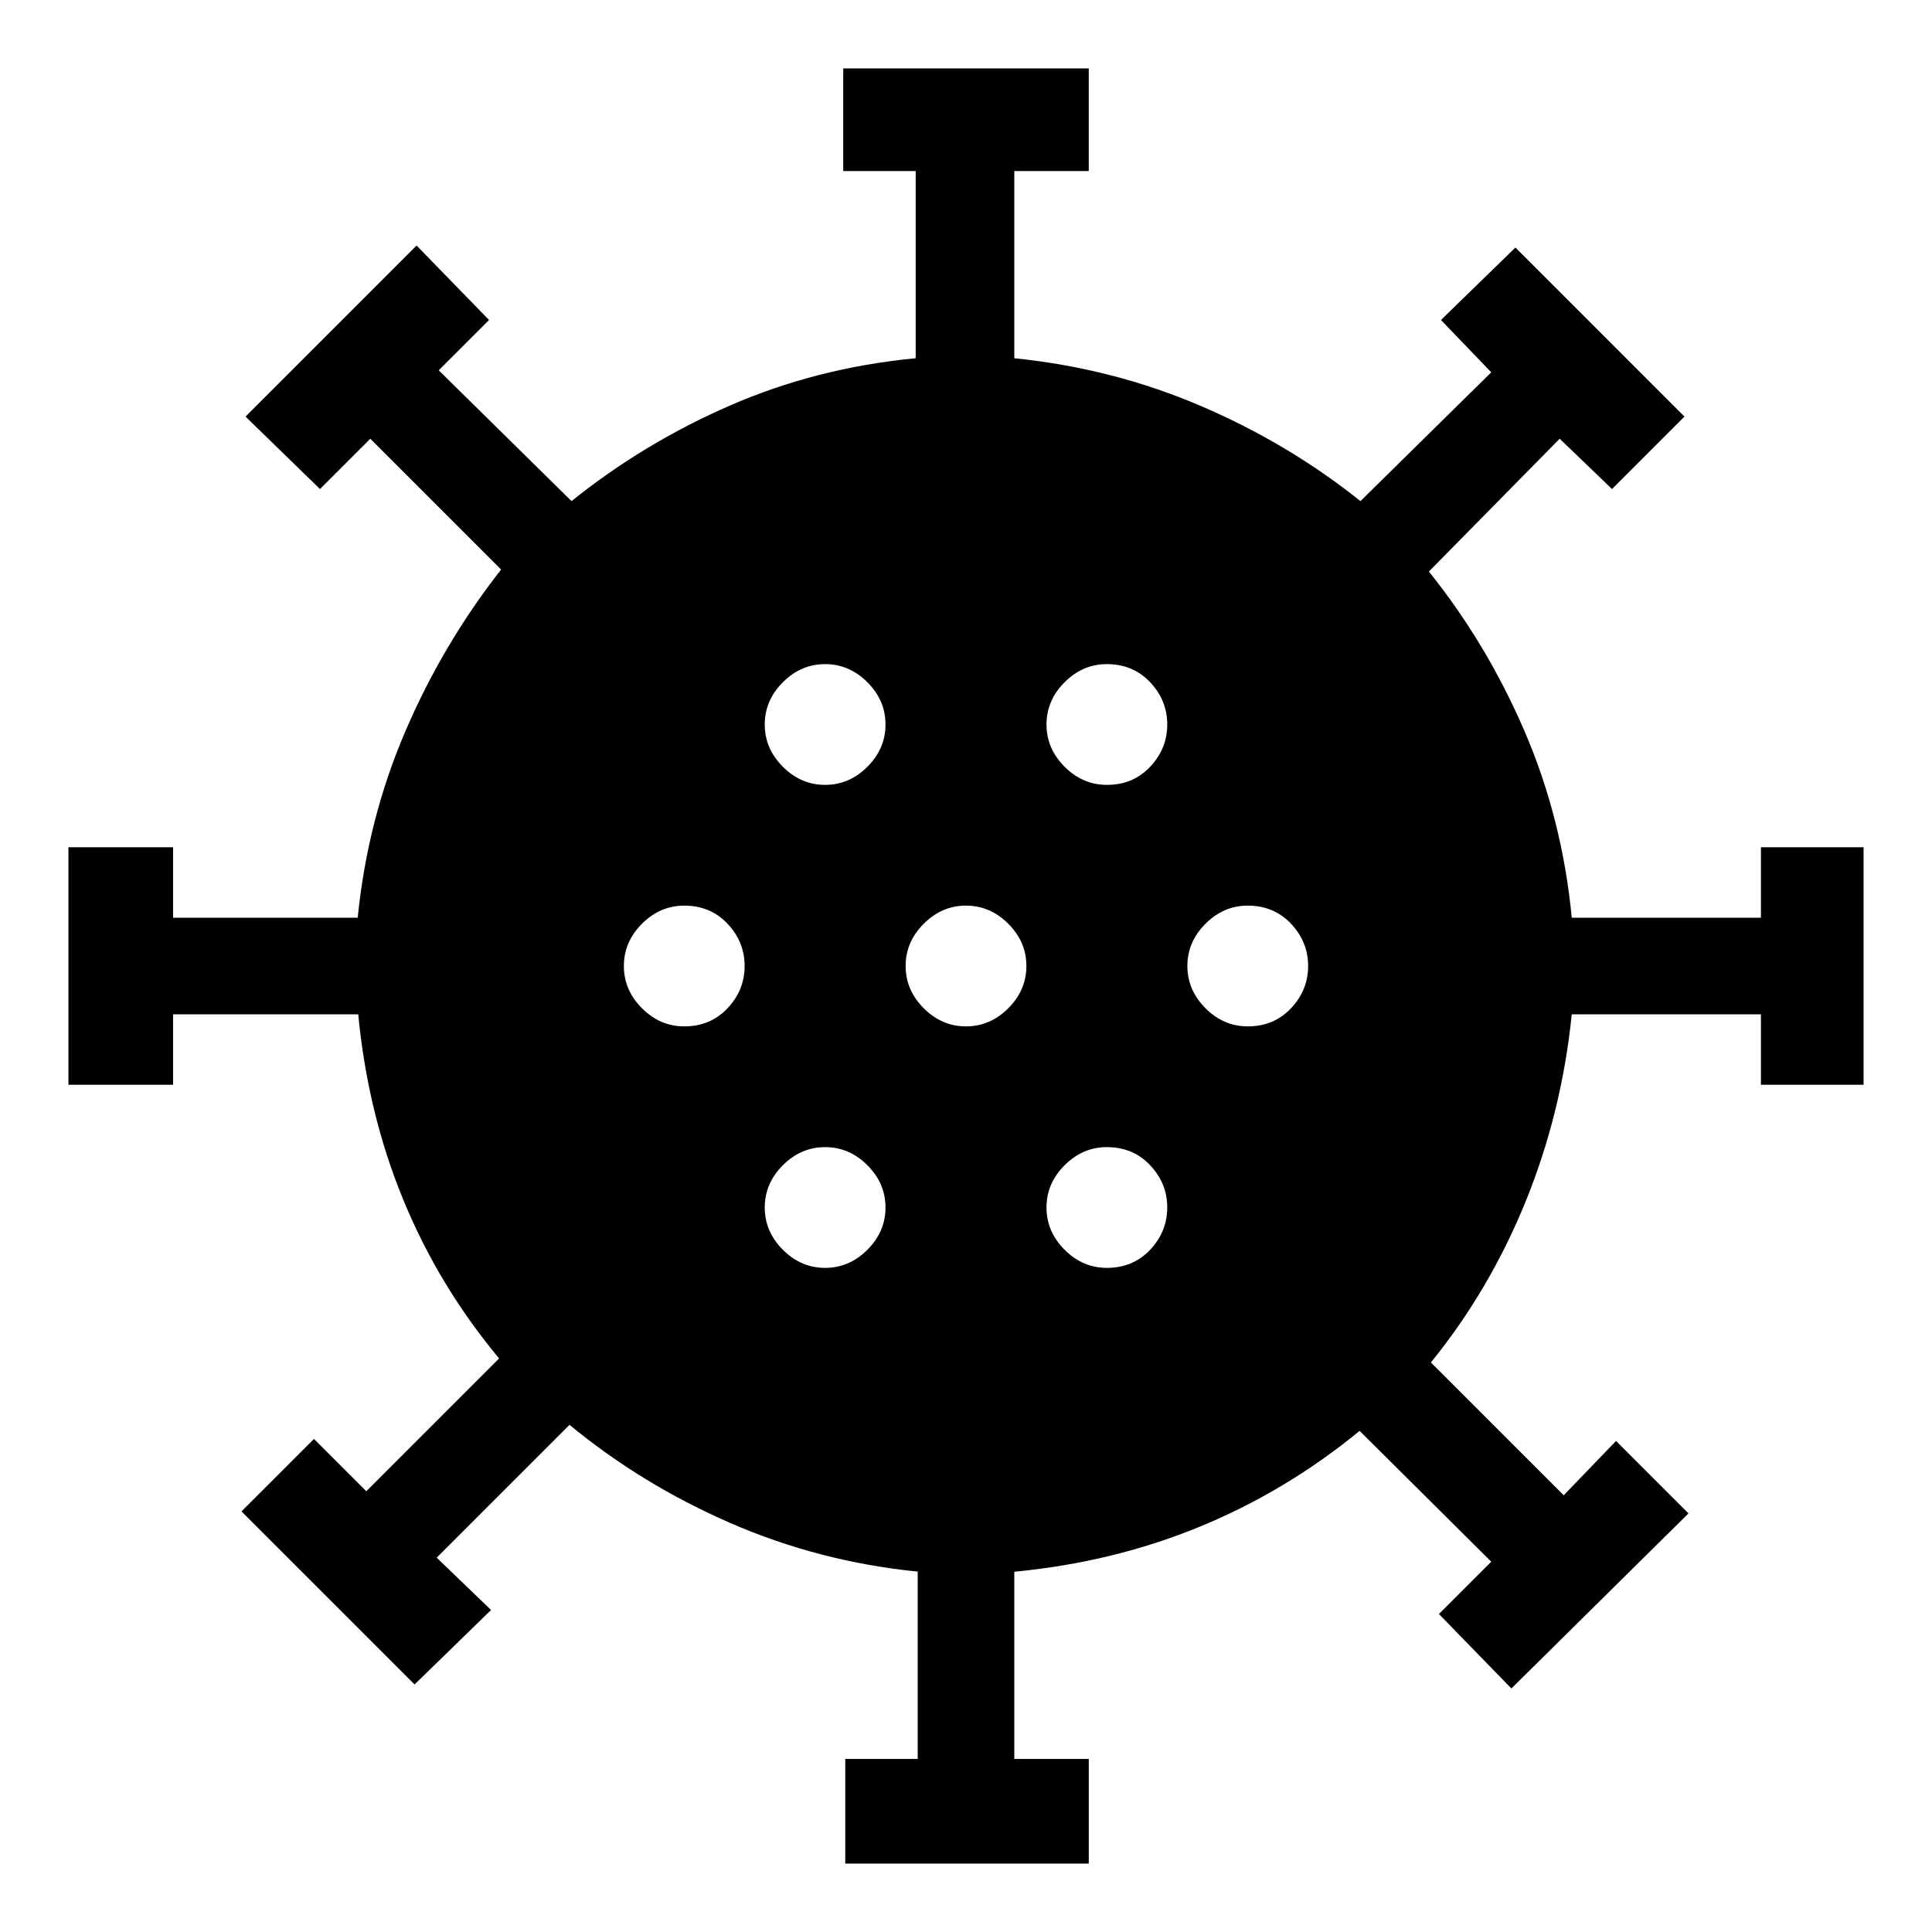 <svg xmlns="http://www.w3.org/2000/svg" width="48" height="48" viewBox="0 96 960 960"><path d="M340 606q13 0 21.5-9t8.5-21q0-12-8.5-21t-21.5-9q-12 0-21 9t-9 21q0 12 9 21t21 9Zm210-120q13 0 21.5-9t8.5-21q0-12-8.5-21t-21.5-9q-12 0-21 9t-9 21q0 12 9 21t21 9Zm-140 0q12 0 21-9t9-21q0-12-9-21t-21-9q-12 0-21 9t-9 21q0 12 9 21t21 9Zm0 240q12 0 21-9t9-21q0-12-9-21t-21-9q-12 0-21 9t-9 21q0 12 9 21t21 9Zm10 296v-52h36v-93.075q-49-4.925-93.077-24.133Q318.846 833.585 283 804l-66 66 27 26-38 37-86-86 36-36 26 26 66-66q-30-36-47.643-78.913T178 600H86v35H34V517h52v35h91.735q4.898-48.77 23.581-92.385Q220 416 249 379l-65-65-25 25-37-36 85-85 36 37-25 25 66 65q35.717-28.75 78.728-47.5Q405.738 278.75 455 274v-93h-36v-51h122v51h-37v93q49 5 92.602 23.682Q640.204 316.364 676 345l65-64-25-26 37-36 84 84-36 36-26-25-65 66q28.729 35.726 47.492 79.226Q776.254 502.726 781 552h94v-35h51v118h-51v-35h-94q-5 49-22.955 93.096Q740.091 737.192 711 773l66 66 26-27 36 36-88 87-36-37 26-26-65.413-65q-36.587 30-79.5 47.639Q553.174 872.278 504 877v93h37v52H420Zm60-416q12 0 21-9t9-21q0-12-9-21t-21-9q-12 0-21 9t-9 21q0 12 9 21t21 9Zm140 0q13 0 21.5-9t8.5-21q0-12-8.5-21t-21.5-9q-12 0-21 9t-9 21q0 12 9 21t21 9Zm-70 120q13 0 21.5-9t8.5-21q0-12-8.5-21t-21.5-9q-12 0-21 9t-9 21q0 12 9 21t21 9Z"/></svg>
